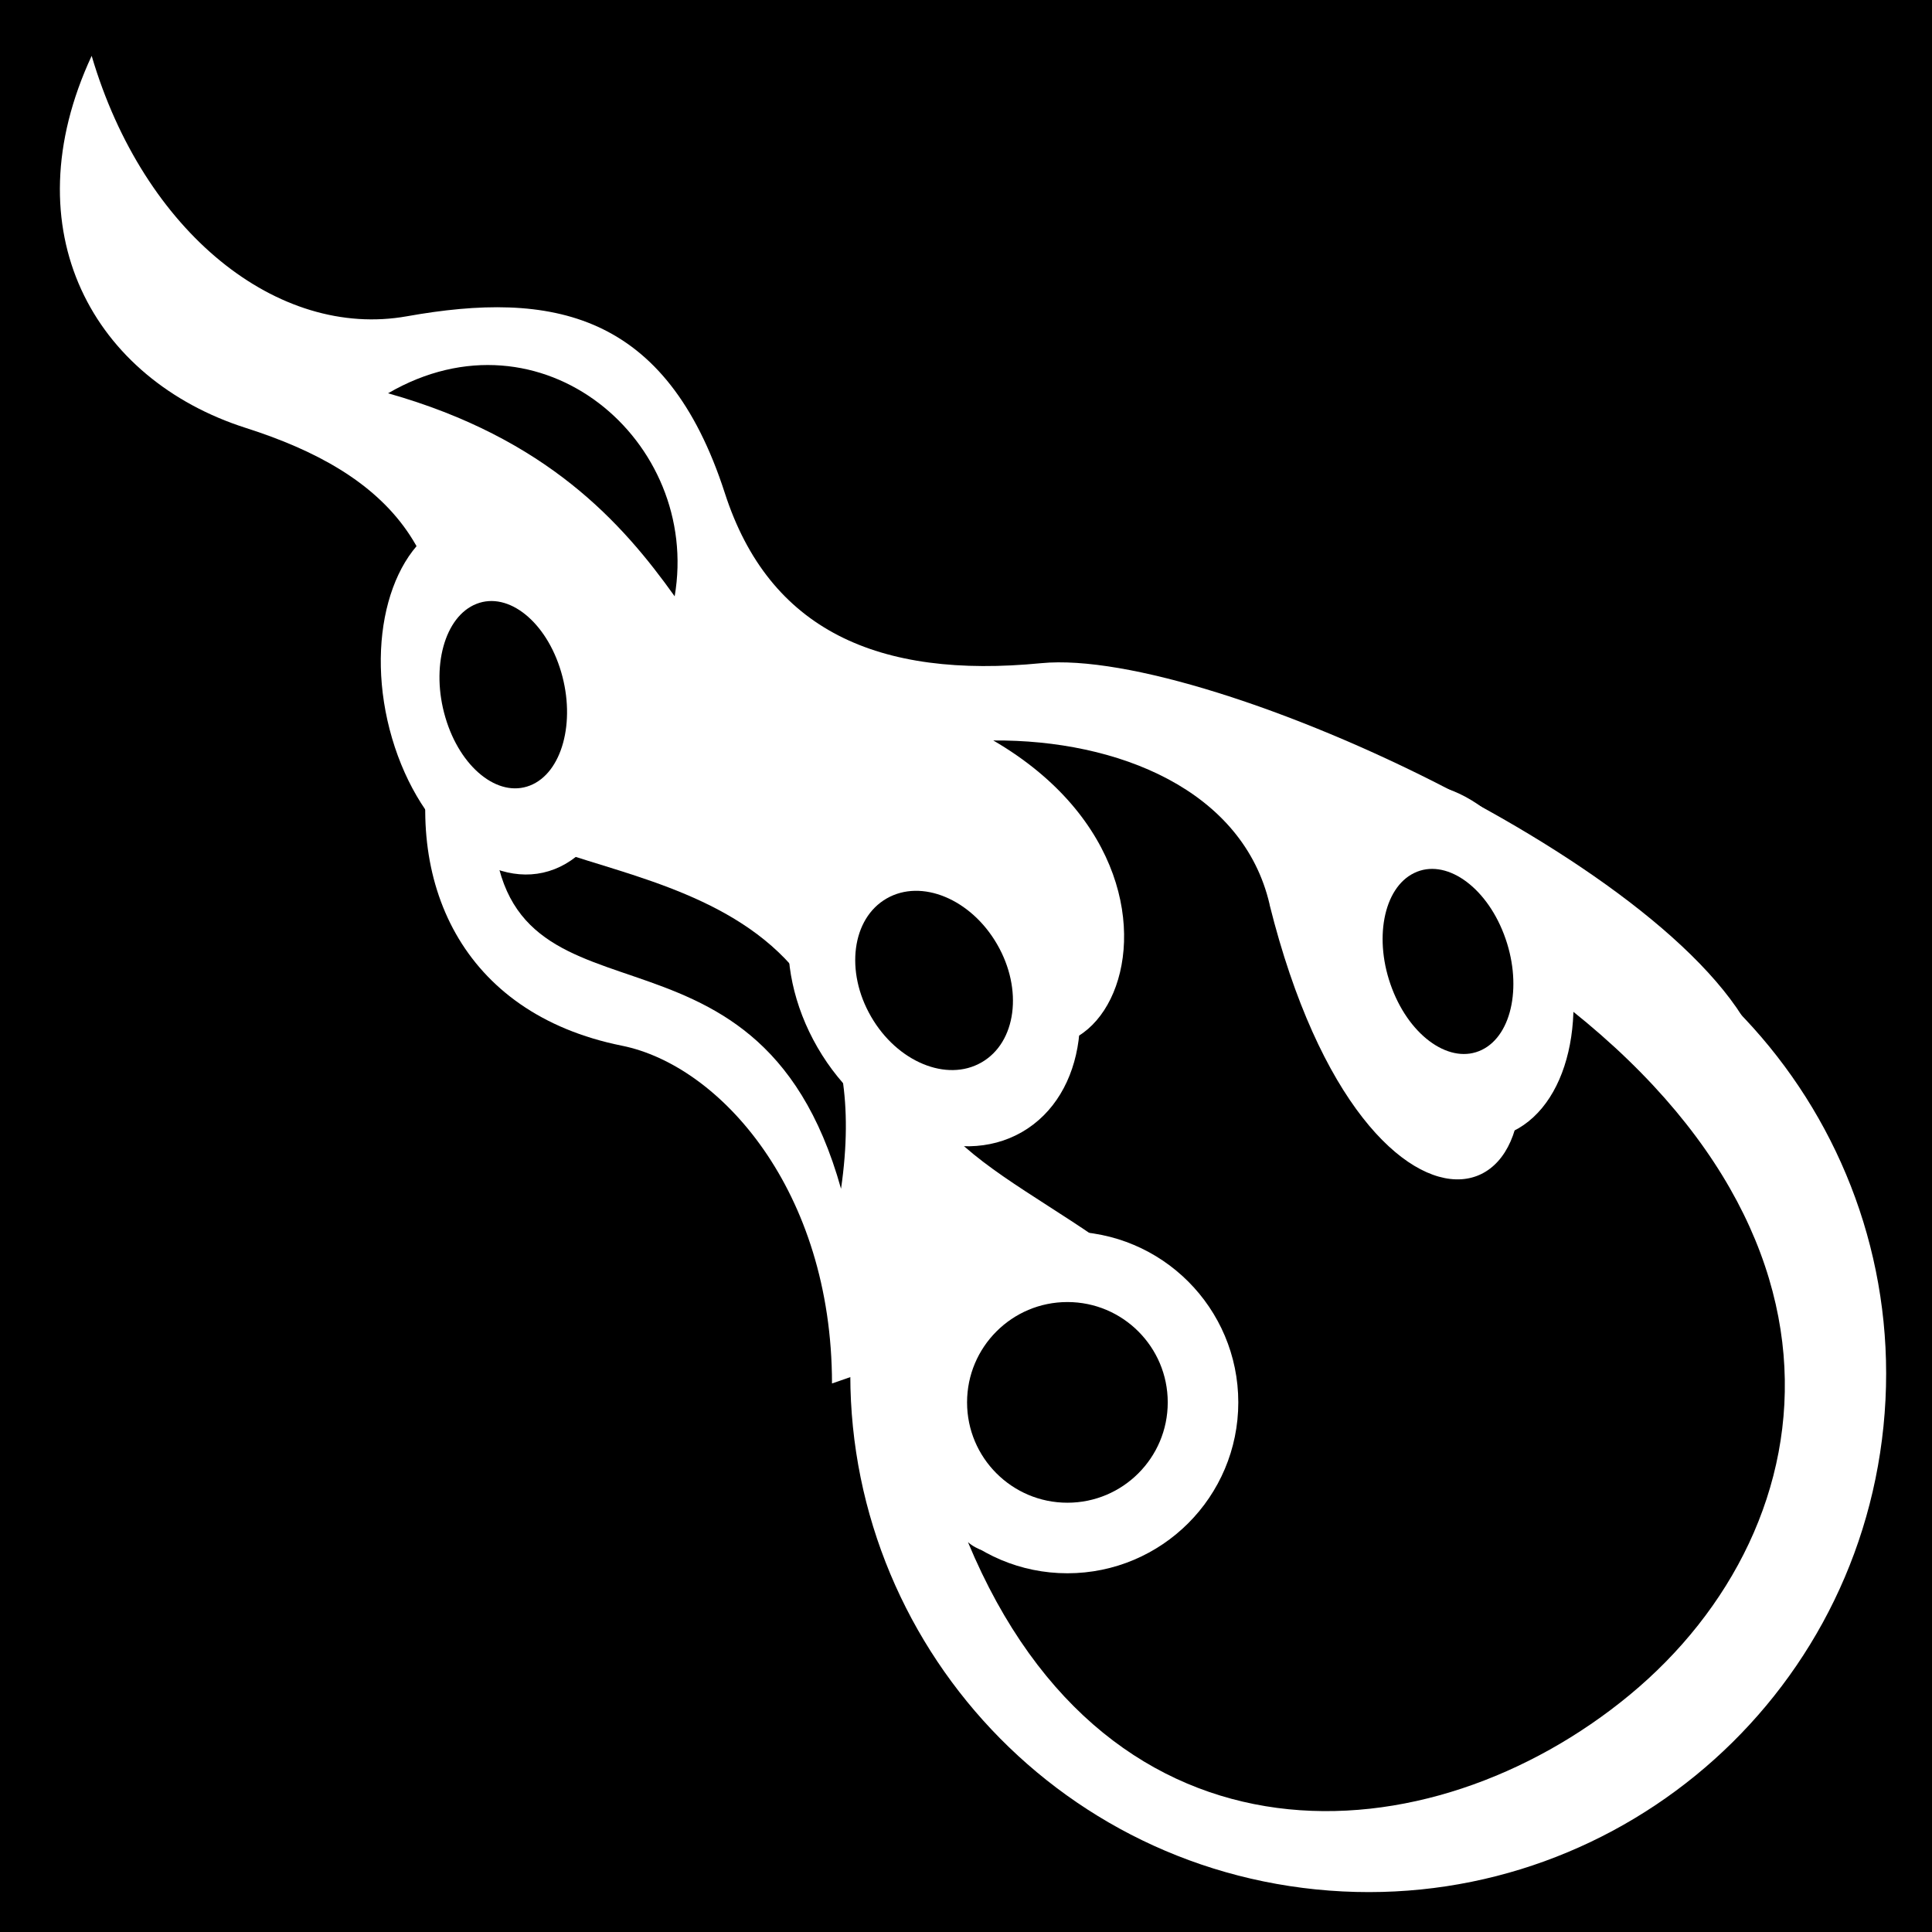 <svg viewBox="0 0 512 512" xmlns="http://www.w3.org/2000/svg">
<path d="m0,0h512v512h-512z"/>
<g transform="matrix(18.689,0,0,18.689,-12483.34,-36767.173)">
<path d="m679.749,1986.934c-.002-2.735-1.587-4.51-2.98-4.79-2.28-.459-3.107-2.337-2.68-4.331 .568-2.649-.665-3.794-2.65-4.428-2.16-.689-3.342-2.795-2.188-5.277 .739,2.509 2.643,4.019 4.47,3.693 2.051-.366 3.676-.069 4.509,2.509 .627,1.94 2.171,2.636 4.486,2.41 2.409-.234 9.477,3.072 10.227,5.617" fill="#fff"/>
<path d="m701.25,1989.425c0,4.591-3.722,8.312-8.312,8.312s-8.312-3.722-8.312-8.312 3.722-8.312 8.312-8.312 8.312,3.722 8.312,8.312z" fill="#fff" transform="matrix(.879,.089,-.089,.879,255.319,176.426)"/>
<path d="m685.954,1980.145c1.402,5.611 4.828,4.56 3.064.632 5.667,3.605 4.916,8.198 2.042,10.573-2.831,2.339-7.377,2.656-9.383-2.166 1.014.88 4.787-2.014 2.146-4.085-1.814-1.342-3.769-1.841-2.7-4.458 1.943,3.844 4.623-.664.913-2.825 1.765-.013 3.543.701 3.919,2.328z"/>
<path d="m679.877,1984.173c.709-4.863-4.306-4.203-4.941-5.36-.004,3.434 3.74,1.055 4.941,5.36z"/>
<path d="m677.518,1975.772c.375-2.2-1.888-4.145-4.064-2.879 2.254.637 3.322,1.839 4.064,2.879z"/>
<path d="m683.728,1986.406c0,.708-.574,1.282-1.282,1.282s-1.282-.574-1.282-1.282 .574-1.282 1.282-1.282 1.282.574 1.282,1.282z" stroke="#fff" stroke-width=".667" transform="matrix(1.5,0,0,1.5,-340.582,-992.407)"/>
<path d="m683.728,1986.406c0,.708-.574,1.282-1.282,1.282s-1.282-.574-1.282-1.282 .574-1.282 1.282-1.282 1.282.574 1.282,1.282z" stroke="#fff" stroke-width=".765" transform="matrix(.993,-.571,.748,1.292,-1482.304,-195.541)"/>
<path d="m683.728,1986.406c0,.708-.574,1.282-1.282,1.282s-1.282-.574-1.282-1.282 .574-1.282 1.282-1.282 1.282.574 1.282,1.282z" stroke="#fff" stroke-width=".808" transform="matrix(.903,-.44,.547,1.428,-1014.329,-555.362)"/>
<path d="m683.728,1986.406c0,.708-.574,1.282-1.282,1.282s-1.282-.574-1.282-1.282 .574-1.282 1.282-1.282 1.282.574 1.282,1.282z" stroke="#fff" stroke-width=".808" transform="matrix(.935,-.367,.432,1.467,-821.127,-686.433)"/>
</g>
</svg>
